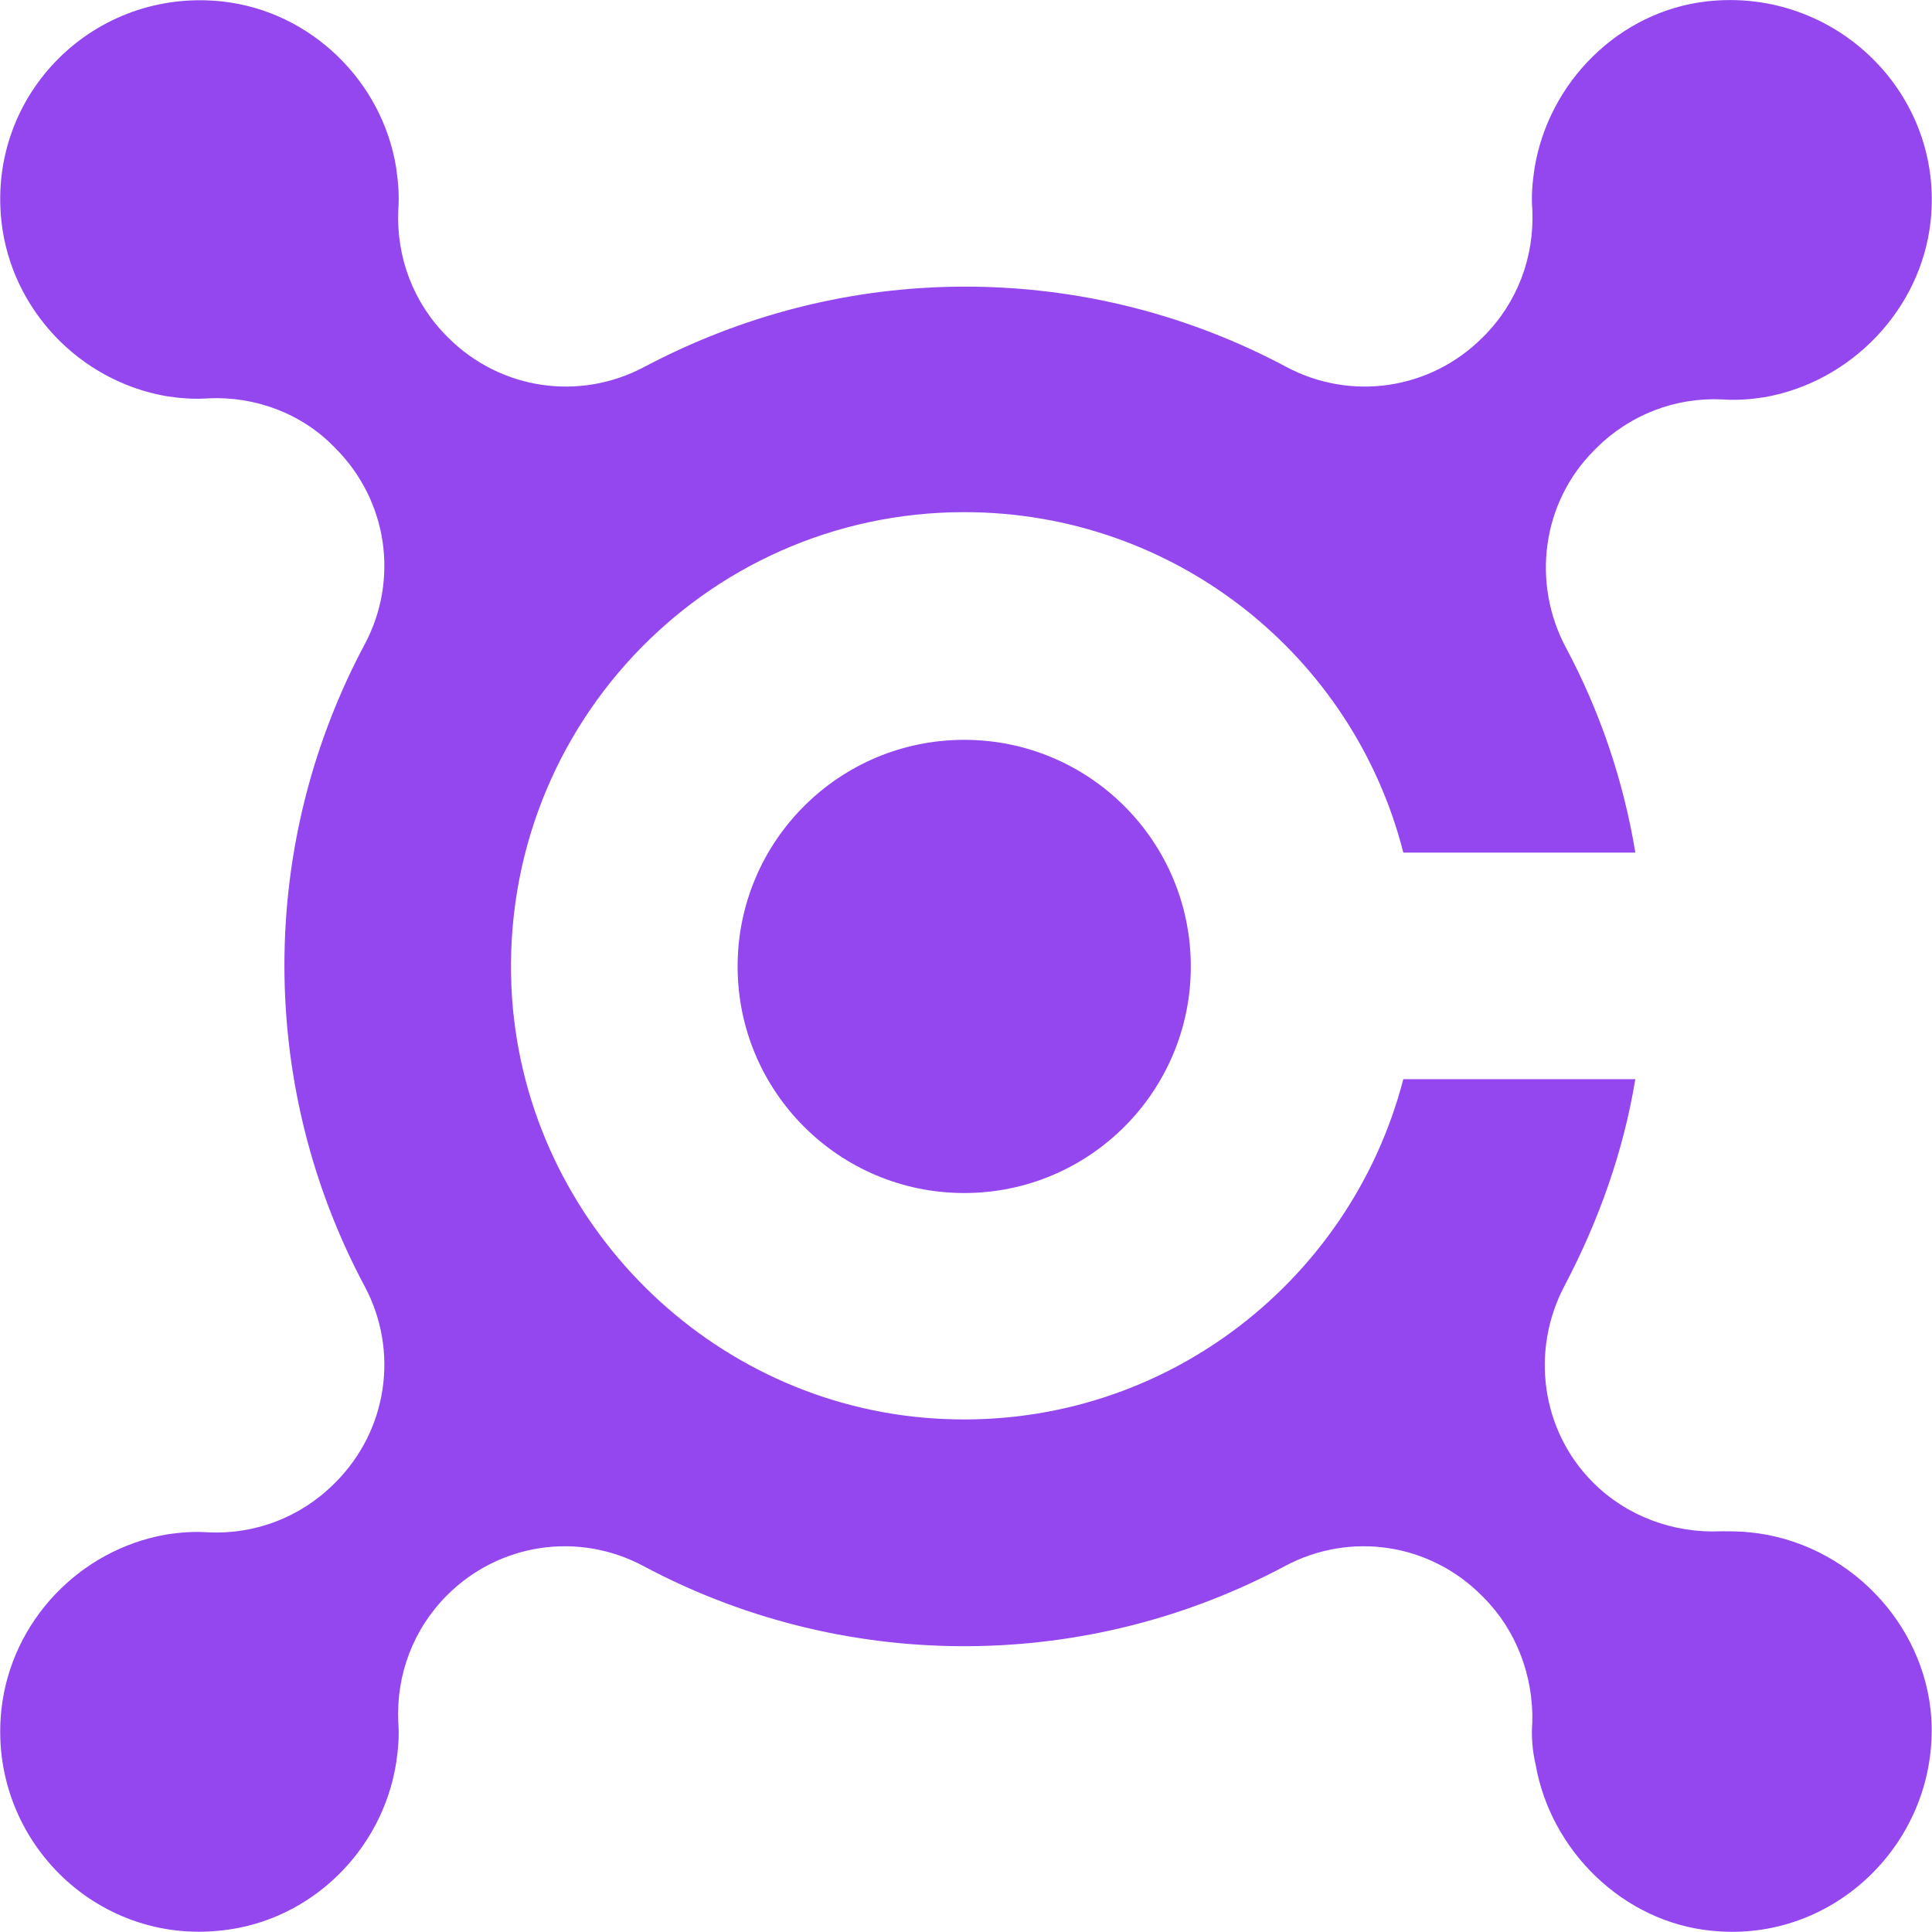 <?xml version="1.0" encoding="utf-8"?>
<!-- Generator: Adobe Illustrator 23.1.1, SVG Export Plug-In . SVG Version: 6.00 Build 0)  -->
<svg version="1.1" id="Capa_1" xmlns="http://www.w3.org/2000/svg" xmlns:xlink="http://www.w3.org/1999/xlink" x="0px" y="0px"
	 viewBox="0 0 200 200" style="enable-background:new 0 0 200 200;" xml:space="preserve">
<style type="text/css">
	.st0{fill:#9446EF;}
</style>
<g>
	<circle class="st0" cx="99.815" cy="100.045" r="23.457"/>
	<path class="st0" d="M181.185,158.631c-1.01-0.112-2.02-0.112-3.03-0.112c-4.938,0.224-9.764-1.571-13.244-5.051l0,0
		c-5.387-5.387-6.51-13.693-2.918-20.427c3.479-6.622,6.061-13.805,7.295-21.325H145.27c-5.499,21.212-25.365,36.588-48.485,35.129
		c-23.232-1.459-42.088-20.202-43.771-43.435c-1.908-27.497,19.753-50.393,46.802-50.393c21.886,0,40.292,14.927,45.455,35.242
		h24.018c-1.235-7.52-3.704-14.703-7.183-21.212c-3.591-6.734-2.469-15.039,2.918-20.427l0.224-0.224
		c3.479-3.479,8.193-5.275,13.019-5.051c1.459,0.112,2.918,0,4.377-0.224c8.979-1.571,16.197-9.073,17.207-18.164
		c1.459-13.244-9.868-24.28-23.112-22.821c-9.091,1.01-16.43,8.325-17.889,17.304c-0.224,1.459-0.337,2.918-0.224,4.265
		c0.224,4.938-1.571,9.652-5.051,13.131l-0.112,0.112c-5.387,5.387-13.58,6.622-20.314,3.03c-9.877-5.275-21.212-8.305-33.221-8.305
		s-23.233,3.03-33.221,8.305c-6.734,3.591-14.927,2.357-20.314-3.03l-0.112-0.112c-3.479-3.479-5.275-8.193-5.051-13.131
		c0.112-1.459,0-2.806-0.224-4.377C39.545,8.349,32.138,1.166,23.047,0.156C9.803-1.303-1.308,9.696,0.151,22.94
		c1.01,9.091,8.081,16.498,17.06,18.07c1.459,0.224,2.918,0.337,4.377,0.224c4.826-0.224,9.652,1.571,13.019,5.051l0.112,0.112
		c5.387,5.387,6.622,13.58,3.03,20.314c-5.275,9.877-8.305,21.212-8.305,33.221s3.03,23.345,8.305,33.221
		c3.591,6.734,2.357,14.927-3.03,20.314l-0.112,0.112c-3.479,3.479-8.193,5.275-13.019,5.051c-1.459-0.112-2.918,0-4.377,0.224
		c-8.979,1.571-16.05,8.979-17.06,18.07c-1.459,13.244,9.669,24.474,22.913,22.902c9.091-1.01,16.482-8.2,17.941-17.291
		c0.224-1.459,0.337-2.918,0.224-4.265c-0.224-4.938,1.571-9.652,5.051-13.131l0,0c5.387-5.387,13.58-6.622,20.314-3.03
		c9.877,5.275,21.212,8.305,33.221,8.305s23.345-3.03,33.221-8.305c6.734-3.592,14.927-2.357,20.314,3.03l0.224,0.224
		c3.367,3.367,5.163,8.081,5.051,12.907c-0.112,1.459,0,2.918,0.337,4.377c1.571,8.979,9.101,16.322,18.192,17.22
		c12.795,1.347,23.559-9.364,22.773-22.046C199.255,167.946,191.174,159.641,181.185,158.631z"/>
</g>
</svg>
